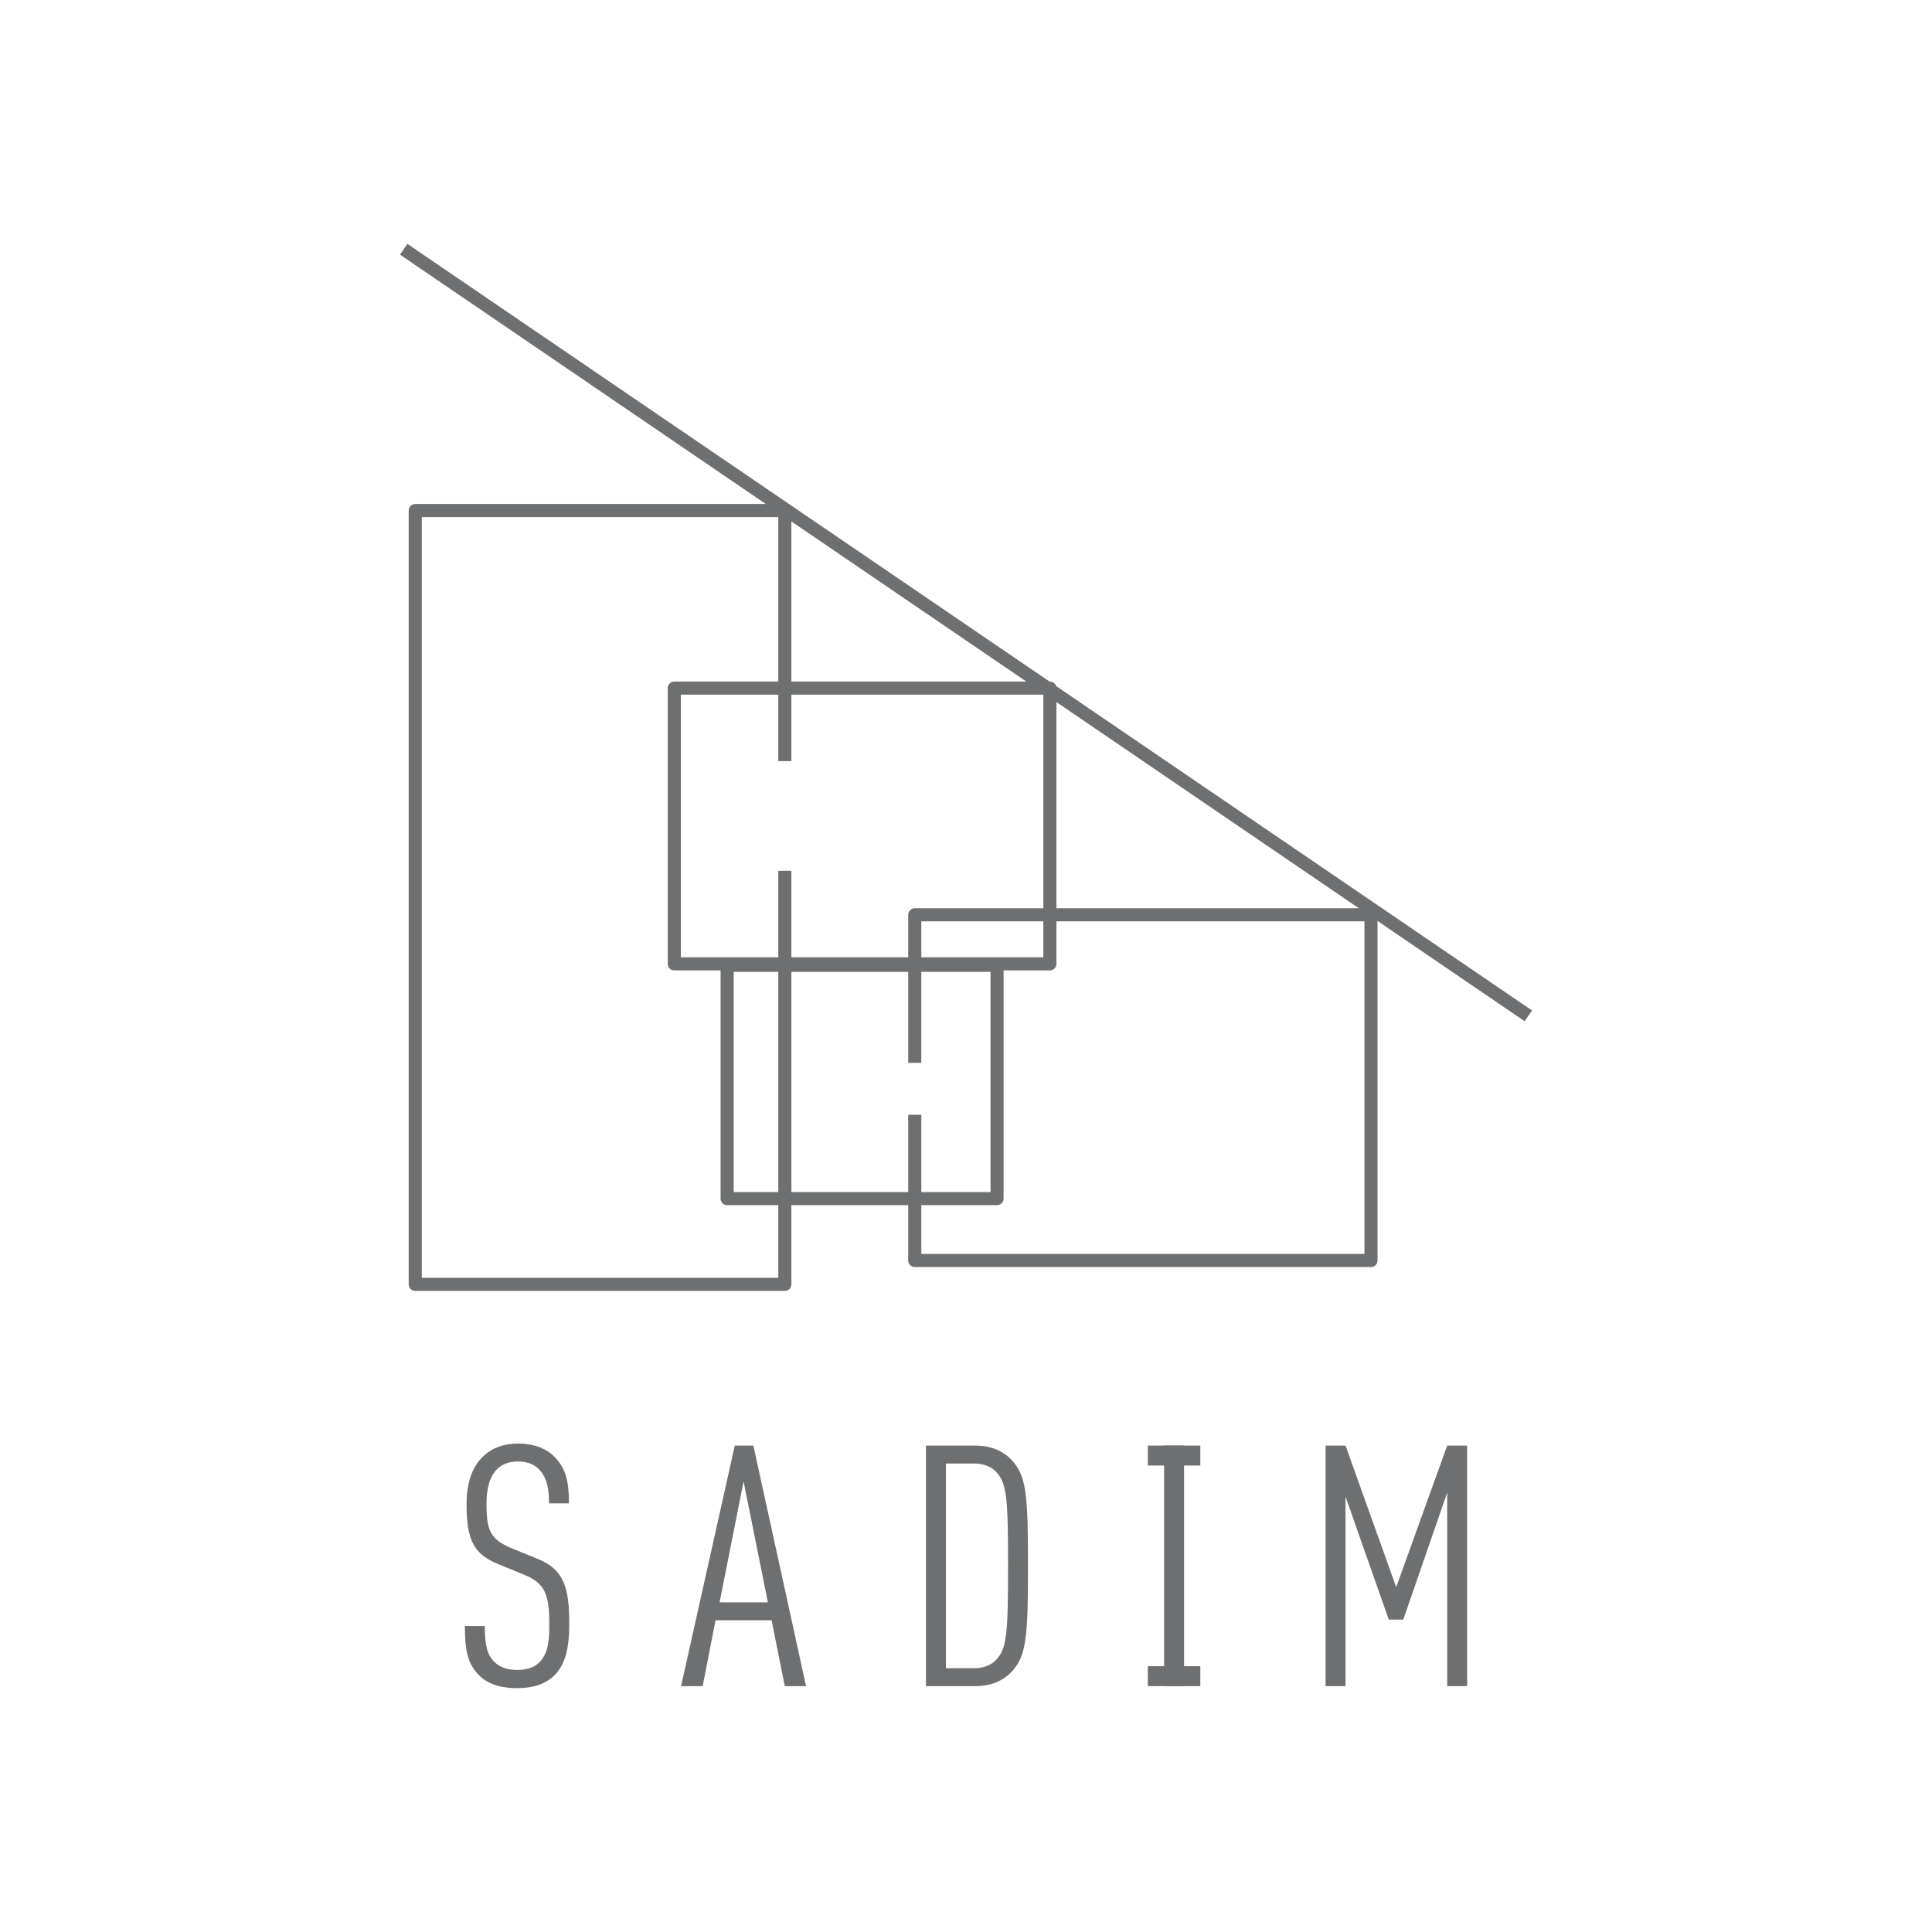 <?xml version="1.0" encoding="UTF-8" standalone="no"?>
<svg version="1.1" width="768pt" height="768pt" id="svg35" viewBox="0 0 768 768"
  sodipodi:docname="SADIM定稿.cdr" xmlns:inkscape="http://www.inkscape.org/namespaces/inkscape"
  xmlns:sodipodi="http://sodipodi.sourceforge.net/DTD/sodipodi-0.dtd" xmlns="http://www.w3.org/2000/svg"
  xmlns:svg="http://www.w3.org/2000/svg">
  <defs id="defs39" />
  <sodipodi:namedview id="namedview37" pagecolor="#ffffff" bordercolor="#000000" borderopacity="0.25"
    inkscape:showpageshadow="2" inkscape:pageopacity="0.0" inkscape:pagecheckerboard="0" inkscape:deskcolor="#d1d1d1"
    inkscape:document-units="pt" />
  <path d="M 1e-4,1e-4 V 768 H 768 V 1e-4 Z" style="fill:none" id="path2" />
  <g id="Layer1000">
    <g id="Layer1001">
      <path d="M 379.108,334.695 H 487.578 V 443.165 H 379.108 Z" style="fill:transparent;fill-rule:evenodd"
        id="path4" />
      <path d="m 211.683,227.979 h 131.998 v 262.842 H 211.683 Z" style="fill:transparent;fill-rule:evenodd"
        id="path6" />
      <path
        d="m 165.067,200.344 h 146.92 c 1.437,0 2.603,1.166 2.603,2.603 v 99.6 h -5.206 V 205.55 H 167.67 V 507.953 H 309.384 V 346.163 h 5.206 V 510.556 c 0,1.437 -1.166,2.603 -2.603,2.603 H 165.067 c -1.437,0 -2.603,-1.166 -2.603,-2.603 V 202.947 c 0,-1.437 1.166,-2.603 2.603,-2.603 z"
        style="fill:#6e6f70;fill-rule:evenodd" id="path8" />
      <path
        d="m 363.636,361.036 h 181.356 c 1.437,0 2.603,1.166 2.603,2.603 v 137.432 c 0,1.437 -1.166,2.603 -2.603,2.603 H 363.636 c -1.437,0 -2.603,-1.166 -2.603,-2.603 v -57.914 h 5.206 v 55.311 H 542.39 V 366.242 H 366.239 v 56.256 h -5.206 v -58.859 c 0,-1.437 1.166,-2.603 2.603,-2.603 z"
        style="fill:#6e6f70;fill-rule:evenodd" id="path10" />
      <path d="M 161.931,96.931 609,401.67 606.069,405.959 159,101.221 Z"
        style="fill:#6e6f70;fill-rule:evenodd" id="path12" />
      <path
        d="m 355.154,381.125 h 41.185 c 1.437,0 2.603,1.166 2.603,2.603 v 92.733 c 0,1.437 -1.166,2.603 -2.603,2.603 H 289.046 c -1.437,0 -2.603,-1.166 -2.603,-2.603 v -92.733 c 0,-1.437 1.166,-2.603 2.603,-2.603 z m 38.583,5.206 H 291.648 v 87.527 h 102.088 z"
        style="fill:#6e6f70;fill-rule:evenodd" id="path14" />
      <path
        d="m 268.04,270.929 h 149.304 c 1.437,0 2.603,1.166 2.603,2.603 v 109.615 c 0,1.437 -1.166,2.603 -2.603,2.603 H 268.04 c -1.437,0 -2.603,-1.166 -2.603,-2.603 V 273.532 c 0,-1.437 1.166,-2.603 2.603,-2.603 z m 146.701,5.206 H 270.643 v 104.41 h 144.098 z"
        style="fill:#6e6f70;fill-rule:evenodd" id="path16" />
    </g>
    <g id="Layer1002">
      <path
        d="m 226.292,645.284 c 0,-13.832 -2.015,-21.352 -12.353,-25.516 l -10.206,-4.162 c -8.73,-3.626 -10.341,-6.848 -10.341,-17.861 0,-5.909 1.208,-10.742 4.165,-13.696 1.879,-1.879 4.566,-3.09 8.324,-3.09 4.029,0 6.848,1.343 8.73,3.493 2.819,3.222 3.626,7.116 3.626,13.16 h 7.923 c 0,-8.327 -1.075,-13.832 -5.776,-18.532 -3.358,-3.358 -8.191,-5.237 -14.368,-5.237 -5.909,0 -10.474,1.746 -13.967,5.102 -4.43,4.165 -6.58,10.745 -6.58,18.936 0,14.368 2.821,19.876 12.624,23.902 l 10.206,4.165 c 8.191,3.355 10.071,7.652 10.071,19.605 0,7.52 -0.671,11.684 -3.759,15.04 -1.882,2.015 -4.701,3.225 -9.133,3.225 -4.027,0 -6.981,-1.21 -8.996,-3.225 -2.954,-2.954 -3.761,-6.848 -3.761,-14.233 h -7.923 c 0,10.474 1.343,15.175 5.64,19.605 3.493,3.49 8.595,5.104 15.04,5.104 6.851,0 11.684,-1.882 14.907,-5.104 4.297,-4.297 5.909,-10.609 5.909,-20.68 z"
        style="fill:#6e6f70;fill-rule:evenodd" id="path19" />
      <path
        d="m 320.421,670.261 -20.948,-95.614 h -7.387 l -21.351,95.614 h 8.595 l 5.104,-26.185 h 22.291 l 5.237,26.185 z m -15.172,-33.304 h -19.204 l 9.534,-48.075 z"
        style="fill:#6e6f70;fill-rule:evenodd" id="path21" />
      <path
        d="m 408.643,622.454 c 0,-28.871 -0.671,-35.987 -6.715,-42.3 -3.222,-3.358 -7.923,-5.508 -14.235,-5.508 h -19.605 v 95.614 h 19.605 c 6.312,0 11.013,-2.147 14.235,-5.505 6.044,-6.312 6.715,-13.428 6.715,-42.302 z m -7.923,0 c 0,27.395 -0.539,32.768 -4.701,37.333 -1.879,2.015 -4.969,3.358 -8.727,3.358 h -11.281 v -81.379 h 11.281 c 3.759,0 6.848,1.343 8.727,3.358 4.162,4.566 4.701,9.935 4.701,37.331 z"
        style="fill:#6e6f70;fill-rule:evenodd" id="path23" />
      <path d="m 470.678,670.261 v -95.614 h -7.923 v 95.614 z" style="fill:#6e6f70;fill-rule:evenodd"
        id="path25" />
      <path
        d="m 583.206,670.261 v -95.614 h -7.923 l -20.276,56.269 -20.144,-56.269 h -7.923 v 95.614 h 7.923 V 594.926 l 17.189,48.88 h 5.773 l 17.458,-50.491 v 76.947 z"
        style="fill:#6e6f70;fill-rule:evenodd" id="path27" />
      <path d="m 477.138,574.647 h -20.844 v 7.923 h 20.844 z" style="fill:#6e6f70;fill-rule:evenodd"
        id="path29" />
      <path d="m 477.138,662.338 h -20.844 v 7.923 h 20.844 z" style="fill:#6e6f70;fill-rule:evenodd"
        id="path31" />
    </g>
  </g>
</svg>